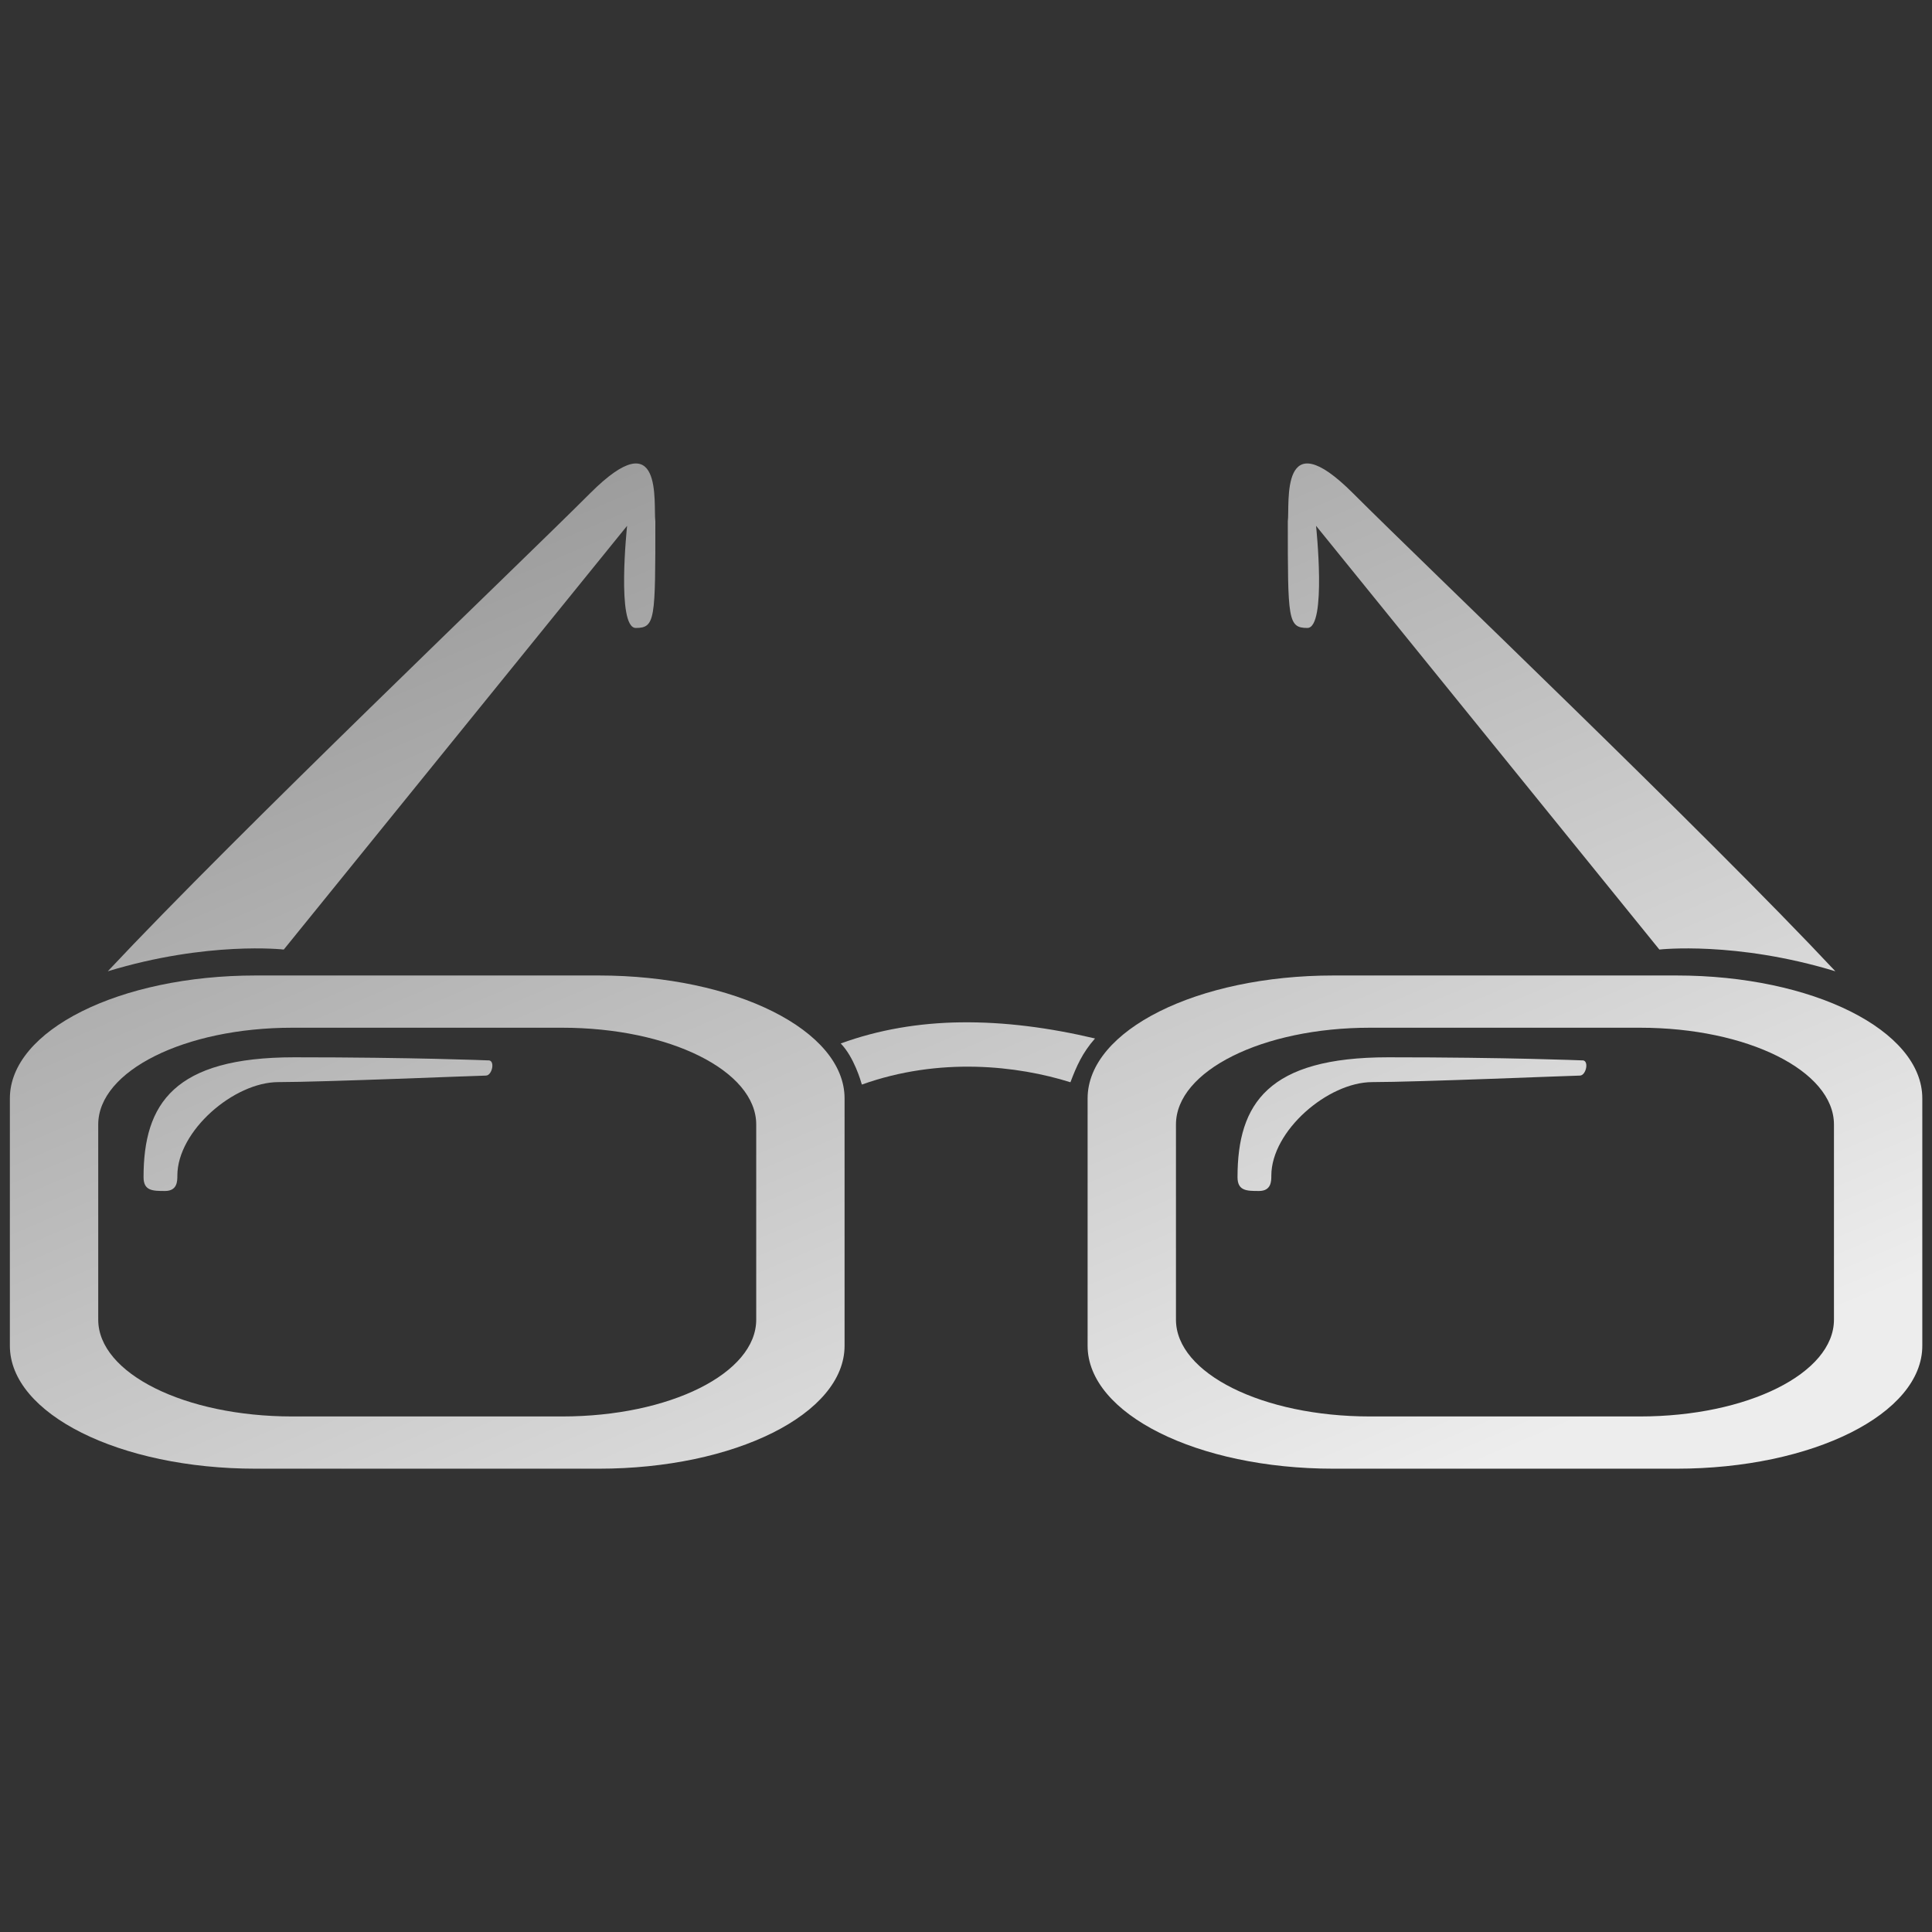 <?xml version="1.0" encoding="UTF-8" standalone="no"?>
<!-- Created with Inkscape (http://www.inkscape.org/) -->

<svg
   xmlns:dc="http://purl.org/dc/elements/1.1/"
   xmlns:cc="http://creativecommons.org/ns#"
   xmlns:rdf="http://www.w3.org/1999/02/22-rdf-syntax-ns#"
   xmlns:svg="http://www.w3.org/2000/svg"
   xmlns="http://www.w3.org/2000/svg"
   xmlns:xlink="http://www.w3.org/1999/xlink"
   xmlns:sodipodi="http://sodipodi.sourceforge.net/DTD/sodipodi-0.dtd"
   xmlns:inkscape="http://www.inkscape.org/namespaces/inkscape"
   id="svg2"
   version="1.1"
   inkscape:version="0.47 r22583"
   width="196"
   height="196"
   sodipodi:docname="trophies.svg"
   inkscape:export-filename="/home/nevon/Desktop/glasses.png"
   inkscape:export-xdpi="90"
   inkscape:export-ydpi="90">
  <rect width="100%" height="100%" fill="#333333" stroke="none"/>
  <defs
     id="defs6">
    <linearGradient
       id="linearGradient3732">
      <stop
         style="stop-color:#cecece;stop-opacity:1;"
         offset="0"
         id="stop3734" />
      <stop
         style="stop-color:#cecece;stop-opacity:0;"
         offset="1"
         id="stop3736" />
    </linearGradient>
    <linearGradient
       id="linearGradient3635">
      <stop
         style="stop-color:#ababab;stop-opacity:1;"
         offset="0"
         id="stop3637" />
      <stop
         style="stop-color:#dcdcdc;stop-opacity:1;"
         offset="1"
         id="stop3639" />
    </linearGradient>
    <linearGradient
       id="linearGradient3627">
      <stop
         style="stop-color:#9c9c9c;stop-opacity:1;"
         offset="0"
         id="stop3629" />
      <stop
         style="stop-color:#ededed;stop-opacity:1;"
         offset="1"
         id="stop3631" />
    </linearGradient>
    <linearGradient
       id="linearGradient3617">
      <stop
         style="stop-color:#742651;stop-opacity:1;"
         offset="0"
         id="stop3619" />
      <stop
         style="stop-color:#4e1f41;stop-opacity:1;"
         offset="1"
         id="stop3621" />
    </linearGradient>
    <inkscape:perspective
       sodipodi:type="inkscape:persp3d"
       inkscape:vp_x="0 : 0.5 : 1"
       inkscape:vp_y="0 : 1000 : 0"
       inkscape:vp_z="1 : 0.5 : 1"
       inkscape:persp3d-origin="0.5 : 0.33333333 : 1"
       id="perspective10" />
    <inkscape:perspective
       id="perspective2826"
       inkscape:persp3d-origin="0.5 : 0.33333333 : 1"
       inkscape:vp_z="1 : 0.5 : 1"
       inkscape:vp_y="0 : 1000 : 0"
       inkscape:vp_x="0 : 0.5 : 1"
       sodipodi:type="inkscape:persp3d" />
    <linearGradient
       inkscape:collect="always"
       xlink:href="#linearGradient3627"
       id="linearGradient3633"
       x1="51.973"
       y1="160.323"
       x2="114.298"
       y2="35.021"
       gradientUnits="userSpaceOnUse"
       gradientTransform="translate(-348,0)" />
    <linearGradient
       inkscape:collect="always"
       xlink:href="#linearGradient3635"
       id="linearGradient3641"
       x1="51.973"
       y1="160.323"
       x2="128.088"
       y2="34.021"
       gradientUnits="userSpaceOnUse"
       gradientTransform="translate(-348,0)" />
    <linearGradient
       inkscape:collect="always"
       xlink:href="#linearGradient3627"
       id="linearGradient3649"
       x1="58.625"
       y1="152.504"
       x2="129.931"
       y2="31.504"
       gradientUnits="userSpaceOnUse"
       gradientTransform="translate(-346,2)" />
    <linearGradient
       inkscape:collect="always"
       xlink:href="#linearGradient3627"
       id="linearGradient3672"
       gradientUnits="userSpaceOnUse"
       gradientTransform="matrix(1.526,0,0,1.526,-891.262,-150.181)"
       x1="571.42"
       y1="-5.34"
       x2="545"
       y2="-48.17" />
    <linearGradient
       inkscape:collect="always"
       xlink:href="#linearGradient3627"
       id="linearGradient3931"
       x1="128.38"
       y1="174.558"
       x2="68.318"
       y2="35.25"
       gradientUnits="userSpaceOnUse" />
    <linearGradient
       inkscape:collect="always"
       xlink:href="#linearGradient3627"
       id="linearGradient3975"
       gradientUnits="userSpaceOnUse"
       x1="128.38"
       y1="174.558"
       x2="68.318"
       y2="35.25" />
    <linearGradient
       inkscape:collect="always"
       xlink:href="#linearGradient3627"
       id="linearGradient3977"
       gradientUnits="userSpaceOnUse"
       x1="128.38"
       y1="174.558"
       x2="68.318"
       y2="35.25" />
    <linearGradient
       inkscape:collect="always"
       xlink:href="#linearGradient3627"
       id="linearGradient3979"
       gradientUnits="userSpaceOnUse"
       x1="128.38"
       y1="174.558"
       x2="68.318"
       y2="35.25" />
    <linearGradient
       inkscape:collect="always"
       xlink:href="#linearGradient3627"
       id="linearGradient3981"
       gradientUnits="userSpaceOnUse"
       x1="128.38"
       y1="174.558"
       x2="68.318"
       y2="35.25" />
    <linearGradient
       inkscape:collect="always"
       xlink:href="#linearGradient3627"
       id="linearGradient3983"
       gradientUnits="userSpaceOnUse"
       x1="128.38"
       y1="174.558"
       x2="68.318"
       y2="35.25" />
    <linearGradient
       inkscape:collect="always"
       xlink:href="#linearGradient3627"
       id="linearGradient3985"
       gradientUnits="userSpaceOnUse"
       x1="128.38"
       y1="174.558"
       x2="68.318"
       y2="35.25" />
    <linearGradient
       inkscape:collect="always"
       xlink:href="#linearGradient3627"
       id="linearGradient3987"
       gradientUnits="userSpaceOnUse"
       x1="128.38"
       y1="174.558"
       x2="68.318"
       y2="35.25" />
    <linearGradient
       inkscape:collect="always"
       xlink:href="#linearGradient3627"
       id="linearGradient3989"
       gradientUnits="userSpaceOnUse"
       x1="128.38"
       y1="174.558"
       x2="68.318"
       y2="35.25" />
    <linearGradient
       inkscape:collect="always"
       xlink:href="#linearGradient3627"
       id="linearGradient3991"
       gradientUnits="userSpaceOnUse"
       x1="128.38"
       y1="174.558"
       x2="68.318"
       y2="35.25" />
    <linearGradient
       inkscape:collect="always"
       xlink:href="#linearGradient3627"
       id="linearGradient3993"
       gradientUnits="userSpaceOnUse"
       x1="128.38"
       y1="174.558"
       x2="68.318"
       y2="35.25" />
    <linearGradient
       inkscape:collect="always"
       xlink:href="#linearGradient3627"
       id="linearGradient3995"
       gradientUnits="userSpaceOnUse"
       x1="128.38"
       y1="174.558"
       x2="68.318"
       y2="35.25" />
    <linearGradient
       inkscape:collect="always"
       xlink:href="#linearGradient3627"
       id="linearGradient3997"
       gradientUnits="userSpaceOnUse"
       x1="128.38"
       y1="174.558"
       x2="68.318"
       y2="35.25" />
    <linearGradient
       inkscape:collect="always"
       xlink:href="#linearGradient3627"
       id="linearGradient3999"
       gradientUnits="userSpaceOnUse"
       x1="128.38"
       y1="174.558"
       x2="68.318"
       y2="35.25" />
    <linearGradient
       inkscape:collect="always"
       xlink:href="#linearGradient3627"
       id="linearGradient4001"
       gradientUnits="userSpaceOnUse"
       x1="128.38"
       y1="174.558"
       x2="68.318"
       y2="35.25" />
    <linearGradient
       inkscape:collect="always"
       xlink:href="#linearGradient3627"
       id="linearGradient4003"
       gradientUnits="userSpaceOnUse"
       x1="128.38"
       y1="174.558"
       x2="68.318"
       y2="35.25" />
    <linearGradient
       inkscape:collect="always"
       xlink:href="#linearGradient3627"
       id="linearGradient4005"
       gradientUnits="userSpaceOnUse"
       x1="128.38"
       y1="174.558"
       x2="68.318"
       y2="35.25" />
    <linearGradient
       inkscape:collect="always"
       xlink:href="#linearGradient3627"
       id="linearGradient4007"
       gradientUnits="userSpaceOnUse"
       x1="128.38"
       y1="174.558"
       x2="68.318"
       y2="35.25" />
    <linearGradient
       inkscape:collect="always"
       xlink:href="#linearGradient3627"
       id="linearGradient4009"
       gradientUnits="userSpaceOnUse"
       x1="128.38"
       y1="174.558"
       x2="68.318"
       y2="35.25" />
    <linearGradient
       inkscape:collect="always"
       xlink:href="#linearGradient3627"
       id="linearGradient4011"
       gradientUnits="userSpaceOnUse"
       x1="128.38"
       y1="174.558"
       x2="68.318"
       y2="35.25" />
    <linearGradient
       inkscape:collect="always"
       xlink:href="#linearGradient3627"
       id="linearGradient4013"
       gradientUnits="userSpaceOnUse"
       x1="128.38"
       y1="174.558"
       x2="68.318"
       y2="35.25" />
    <linearGradient
       inkscape:collect="always"
       xlink:href="#linearGradient3627"
       id="linearGradient4015"
       gradientUnits="userSpaceOnUse"
       x1="128.38"
       y1="174.558"
       x2="68.318"
       y2="35.25" />
    <linearGradient
       inkscape:collect="always"
       xlink:href="#linearGradient3627"
       id="linearGradient4095"
       x1="111"
       y1="168.857"
       x2="60"
       y2="27.143"
       gradientUnits="userSpaceOnUse"
       gradientTransform="translate(161.22,-514.774)" />
    <linearGradient
       inkscape:collect="always"
       xlink:href="#linearGradient3627"
       id="linearGradient4118"
       gradientUnits="userSpaceOnUse"
       x1="128.38"
       y1="174.558"
       x2="68.318"
       y2="35.25" />
    <linearGradient
       inkscape:collect="always"
       xlink:href="#linearGradient3627"
       id="linearGradient4120"
       gradientUnits="userSpaceOnUse"
       x1="128.38"
       y1="174.558"
       x2="68.318"
       y2="35.25" />
    <linearGradient
       inkscape:collect="always"
       xlink:href="#linearGradient3627"
       id="linearGradient4122"
       gradientUnits="userSpaceOnUse"
       x1="128.38"
       y1="174.558"
       x2="68.318"
       y2="35.25" />
    <linearGradient
       inkscape:collect="always"
       xlink:href="#linearGradient3627"
       id="linearGradient3692"
       x1="56.726"
       y1="175.344"
       x2="123.637"
       y2="15.682"
       gradientUnits="userSpaceOnUse" />
    <linearGradient
       inkscape:collect="always"
       xlink:href="#linearGradient3627"
       id="linearGradient3844"
       gradientUnits="userSpaceOnUse"
       x1="56.726"
       y1="175.344"
       x2="123.637"
       y2="15.682" />
    <linearGradient
       inkscape:collect="always"
       xlink:href="#linearGradient3627"
       id="linearGradient3846"
       gradientUnits="userSpaceOnUse"
       x1="56.726"
       y1="175.344"
       x2="123.637"
       y2="15.682" />
    <linearGradient
       inkscape:collect="always"
       xlink:href="#linearGradient3627"
       id="linearGradient3848"
       gradientUnits="userSpaceOnUse"
       x1="56.726"
       y1="175.344"
       x2="123.637"
       y2="15.682" />
    <linearGradient
       inkscape:collect="always"
       xlink:href="#linearGradient3627"
       id="linearGradient3850"
       gradientUnits="userSpaceOnUse"
       x1="56.726"
       y1="175.344"
       x2="123.637"
       y2="15.682" />
    <linearGradient
       inkscape:collect="always"
       xlink:href="#linearGradient3627"
       id="linearGradient3852"
       gradientUnits="userSpaceOnUse"
       x1="56.726"
       y1="175.344"
       x2="123.637"
       y2="15.682" />
    <linearGradient
       inkscape:collect="always"
       xlink:href="#linearGradient3627"
       id="linearGradient3881"
       x1="122.667"
       y1="130"
       x2="98"
       y2="59"
       gradientUnits="userSpaceOnUse" />
    <linearGradient
       inkscape:collect="always"
       xlink:href="#linearGradient3627"
       id="linearGradient3889"
       gradientUnits="userSpaceOnUse"
       x1="122.667"
       y1="130"
       x2="98"
       y2="59" />
    <linearGradient
       inkscape:collect="always"
       xlink:href="#linearGradient3627"
       id="linearGradient3891"
       gradientUnits="userSpaceOnUse"
       x1="122.667"
       y1="130"
       x2="98"
       y2="59" />
    <linearGradient
       inkscape:collect="always"
       xlink:href="#linearGradient3627"
       id="linearGradient4093"
       x1="62.216"
       y1="45.439"
       x2="69.308"
       y2="127.219"
       gradientUnits="userSpaceOnUse" />
    <linearGradient
       inkscape:collect="always"
       xlink:href="#linearGradient3627"
       id="linearGradient4097"
       gradientUnits="userSpaceOnUse"
       x1="66.375"
       y1="45.439"
       x2="106.96"
       y2="140.329" />
    <linearGradient
       inkscape:collect="always"
       xlink:href="#linearGradient3627"
       id="linearGradient4099"
       gradientUnits="userSpaceOnUse"
       x1="66.375"
       y1="45.439"
       x2="106.96"
       y2="140.329" />
    <linearGradient
       inkscape:collect="always"
       xlink:href="#linearGradient3627"
       id="linearGradient4101"
       gradientUnits="userSpaceOnUse"
       x1="66.375"
       y1="45.439"
       x2="106.96"
       y2="140.329" />
    <linearGradient
       inkscape:collect="always"
       xlink:href="#linearGradient3627"
       id="linearGradient4103"
       gradientUnits="userSpaceOnUse"
       x1="66.375"
       y1="45.439"
       x2="106.96"
       y2="140.329" />
    <linearGradient
       inkscape:collect="always"
       xlink:href="#linearGradient3627"
       id="linearGradient4105"
       gradientUnits="userSpaceOnUse"
       x1="66.375"
       y1="45.439"
       x2="106.96"
       y2="140.329" />
    <linearGradient
       inkscape:collect="always"
       xlink:href="#linearGradient3627"
       id="linearGradient4107"
       gradientUnits="userSpaceOnUse"
       x1="66.375"
       y1="45.439"
       x2="106.96"
       y2="140.329" />
    <linearGradient
       inkscape:collect="always"
       xlink:href="#linearGradient3627"
       id="linearGradient4109"
       gradientUnits="userSpaceOnUse"
       x1="66.375"
       y1="45.439"
       x2="106.96"
       y2="140.329" />
    <linearGradient
       inkscape:collect="always"
       xlink:href="#linearGradient3627"
       id="linearGradient4111"
       gradientUnits="userSpaceOnUse"
       x1="66.375"
       y1="45.439"
       x2="106.96"
       y2="140.329" />
  </defs>
  <sodipodi:namedview
     pagecolor="#ffffff"
     bordercolor="#666666"
     borderopacity="1"
     objecttolerance="10"
     gridtolerance="10"
     guidetolerance="10"
     inkscape:pageopacity="0"
     inkscape:pageshadow="2"
     inkscape:window-width="1440"
     inkscape:window-height="829"
     id="namedview4"
     showgrid="false"
     inkscape:zoom="0.25"
     inkscape:cx="444.16519"
     inkscape:cy="42.626368"
     inkscape:window-x="0"
     inkscape:window-y="24"
     inkscape:window-maximized="1"
     inkscape:current-layer="svg2"
     showguides="true"
     inkscape:guide-bbox="true" />
  <g
     id="g4077"
     style="fill:url(#linearGradient4093);fill-opacity:1"
     transform="matrix(1.247,0,0,1.247,-21.912,-9.644)">
    <g
       id="g4066"
       style="fill:url(#linearGradient4107);fill-opacity:1">
      <path
         style="fill:url(#linearGradient4097);fill-opacity:1;stroke:none"
         d="m 38.375,87.094 c -11.08,0 -20,4.46 -20,10 l 0,20.125 c 0,5.54 8.92,10 20,10 l 27.906,0 c 11.08,0 20,-4.46 20,-10 l 0,-20.125 c 0,-5.54 -8.92,-10 -20,-10 l -27.906,0 z m 2.969,4.25 21.969,0 c 8.736,0 15.781,3.507 15.781,7.875 l 0,15.875 c 0,4.368 -7.045,7.875 -15.781,7.875 l -21.969,0 c -8.736,0 -15.781,-3.507 -15.781,-7.875 l 0,-15.875 c 0,-4.368 7.045,-7.875 15.781,-7.875 z"
         id="rect4040" />
      <path
         style="fill:url(#linearGradient4099);fill-opacity:1;stroke:none"
         d="m 95.719,90.906 c -3.377,0.047 -6.647,0.588 -9.75,1.719 1.082,1.11 1.646,3.086 1.719,3.344 6.327,-2.265 12.673,-1.538 16.969,-0.188 0.488,-1.294 0.973,-2.4 2,-3.562 -3.684,-0.871 -7.368,-1.362 -10.938,-1.312 z"
         id="path4046"
         sodipodi:nodetypes="cccccc" />
      <path
         id="path4051"
         d="m 126.054,87.094 c -11.08,0 -20,4.46 -20,10 l 0,20.125 c 0,5.54 8.92,10 20,10 l 27.906,0 c 11.08,0 20,-4.46 20,-10 l 0,-20.125 c 0,-5.54 -8.92,-10 -20,-10 l -27.906,0 z m 2.969,4.25 21.969,0 c 8.736,0 15.781,3.507 15.781,7.875 l 0,15.875 c 0,4.368 -7.045,7.875 -15.781,7.875 l -21.969,0 c -8.736,0 -15.781,-3.507 -15.781,-7.875 l 0,-15.875 c 0,-4.368 7.045,-7.875 15.781,-7.875 z"
         style="fill:url(#linearGradient4101);fill-opacity:1;stroke:none" />
      <path
         style="fill:url(#linearGradient4103);fill-opacity:1;stroke:none"
         d="m 40.659,84.984 c 0,0 -6.187,-0.707 -14.319,1.768 10.607,-11.314 33.234,-32.88 39.244,-38.891 6.01,-6.01 5.127,0.884 5.303,2.298 0,7.955 0,8.662 -1.591,8.662 -1.591,0 -0.707,-8.309 -0.707,-8.309"
         id="path4062" />
      <path
         id="path4064"
         d="m 152.569,84.984 c 0,0 6.187,-0.707 14.319,1.768 -10.607,-11.314 -33.234,-32.88 -39.244,-38.891 -6.01,-6.01 -5.127,0.884 -5.303,2.298 0,7.955 0,8.662 1.591,8.662 1.591,0 0.707,-8.309 0.707,-8.309"
         style="fill:url(#linearGradient4105);fill-opacity:1;stroke:none" />
    </g>
    <path
       id="path4073"
       d="m 57.25,94 c 0,0 -6,-0.25 -15.75,-0.25 -9.75,0 -12.25,3.75 -12.25,9.75 0,1.125 0.75,1.125 1.75,1.125 1,0 1,-0.802 1,-1.25 0,-3.63 4.593,-7.607 8.217,-7.607 3.624,0 16.352,-0.53 16.882,-0.53 0.53,0 0.795,-1.326 0.151,-1.237 z"
       style="fill:url(#linearGradient4109);fill-opacity:1;stroke:none" />
    <path
       style="fill:url(#linearGradient4111);fill-opacity:1;stroke:none"
       d="m 146.25,94 c 0,0 -6,-0.25 -15.75,-0.25 -9.75,0 -12.25,3.75 -12.25,9.75 0,1.125 0.75,1.125 1.75,1.125 1,0 1,-0.802 1,-1.25 0,-3.63 4.593,-7.607 8.217,-7.607 3.624,0 16.352,-0.53 16.882,-0.53 0.53,0 0.795,-1.326 0.151,-1.237 z"
       id="path4075" />
  </g>
</svg>
